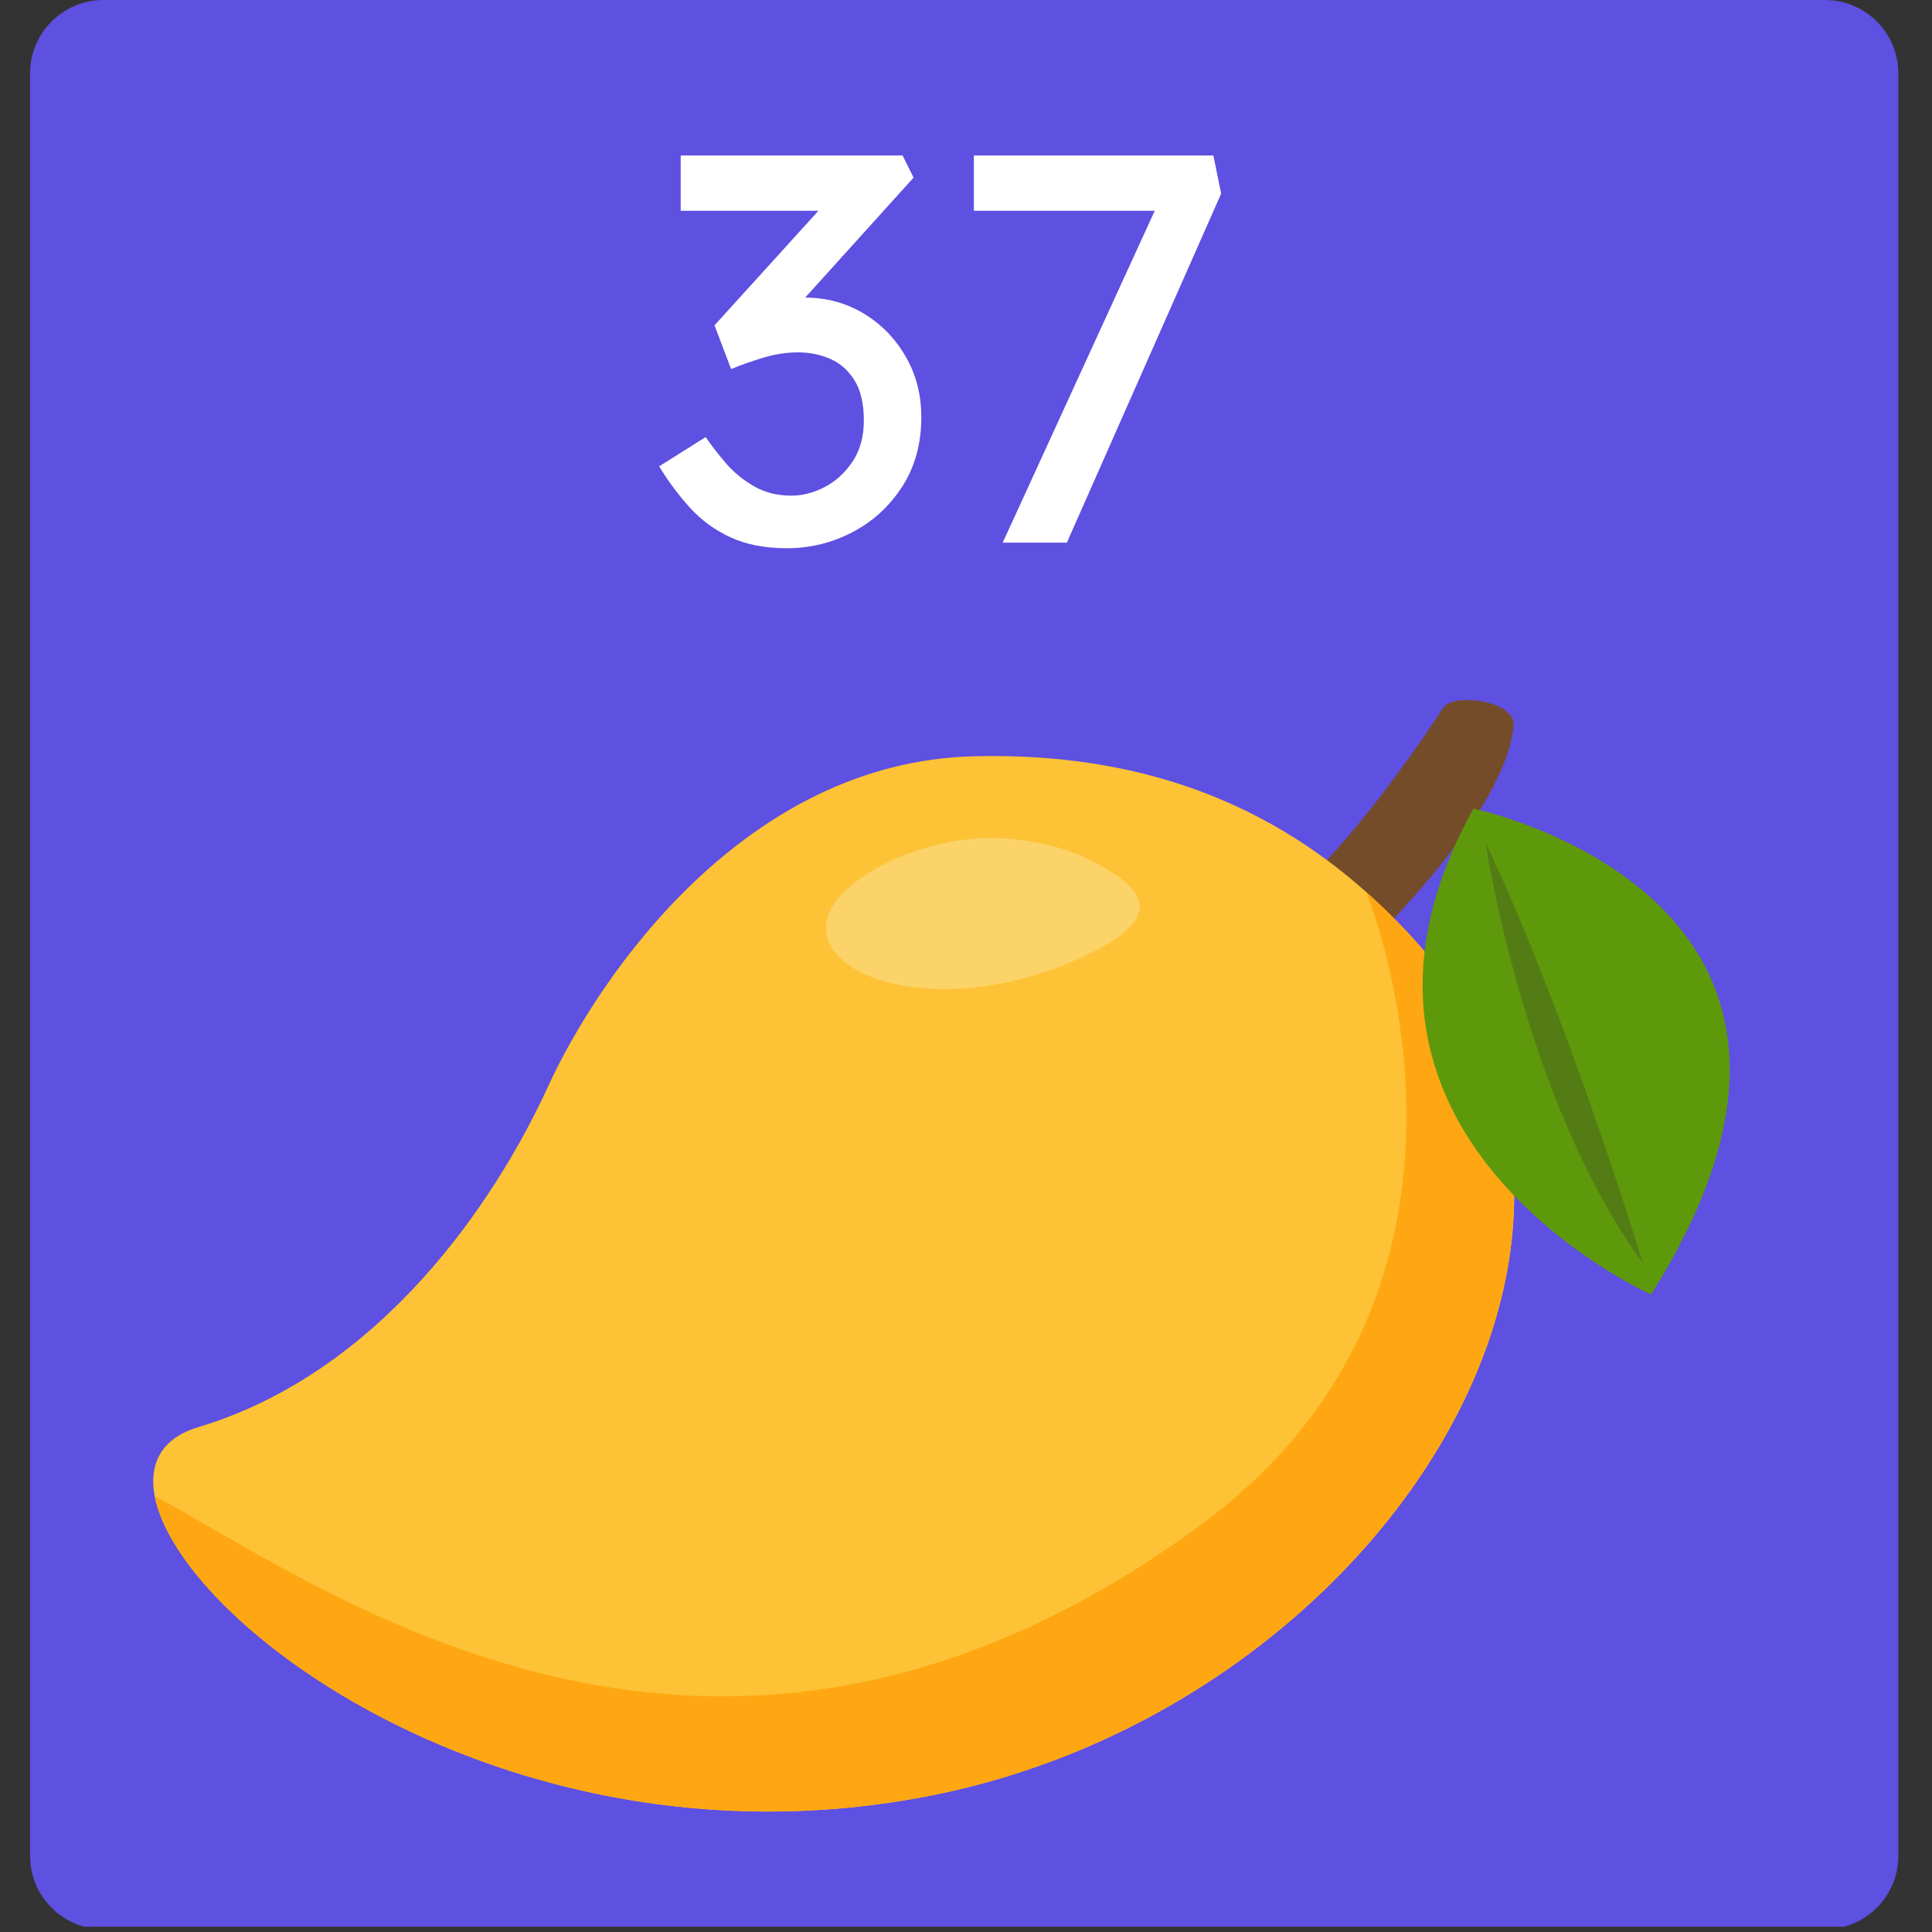 <svg xmlns="http://www.w3.org/2000/svg" xmlns:xlink="http://www.w3.org/1999/xlink" width="500" zoomAndPan="magnify" viewBox="0 0 375 375" height="500" preserveAspectRatio="xMidYMid meet" version="1.0"><rect x="0" y="0" width="375" height="375" fill="#333333" stroke="none"/><defs><g/><clipPath id="b351c420d5"><path d="M 5.836 0 L 368.469 0 L 368.469 374 L 5.836 374 Z M 5.836 0 " clip-rule="nonzero"/></clipPath><clipPath id="6f68f32e93"><path d="M 20.086 0 L 354.219 0 C 362.09 0 368.469 6.379 368.469 14.25 L 368.469 360.219 C 368.469 368.09 362.09 374.469 354.219 374.469 L 20.086 374.469 C 12.219 374.469 5.836 368.09 5.836 360.219 L 5.836 14.25 C 5.836 6.379 12.219 0 20.086 0 Z M 20.086 0 " clip-rule="nonzero"/></clipPath><clipPath id="27f193cd0c"><path d="M 243 135 L 294 135 L 294 201 L 243 201 Z M 243 135 " clip-rule="nonzero"/></clipPath><clipPath id="950722d184"><path d="M 140.551 42.992 L 370.066 171.918 L 215.797 446.555 L -13.723 317.629 Z M 140.551 42.992 " clip-rule="nonzero"/></clipPath><clipPath id="825f6890fd"><path d="M 140.551 42.992 L 370.066 171.918 L 215.797 446.555 L -13.723 317.629 Z M 140.551 42.992 " clip-rule="nonzero"/></clipPath><clipPath id="83d4fd38d8"><path d="M 140.551 42.992 L 370.066 171.918 L 215.797 446.555 L -13.723 317.629 Z M 140.551 42.992 " clip-rule="nonzero"/></clipPath><clipPath id="1145e71293"><path d="M 29 146 L 294 146 L 294 352 L 29 352 Z M 29 146 " clip-rule="nonzero"/></clipPath><clipPath id="a5496ad882"><path d="M 140.551 42.992 L 370.066 171.918 L 215.797 446.555 L -13.723 317.629 Z M 140.551 42.992 " clip-rule="nonzero"/></clipPath><clipPath id="37fb6147cb"><path d="M 140.551 42.992 L 370.066 171.918 L 215.797 446.555 L -13.723 317.629 Z M 140.551 42.992 " clip-rule="nonzero"/></clipPath><clipPath id="a393334fc0"><path d="M 140.551 42.992 L 370.066 171.918 L 215.797 446.555 L -13.723 317.629 Z M 140.551 42.992 " clip-rule="nonzero"/></clipPath><clipPath id="294d2450c2"><path d="M 30 173 L 294 173 L 294 352 L 30 352 Z M 30 173 " clip-rule="nonzero"/></clipPath><clipPath id="ea75cc9553"><path d="M 140.551 42.992 L 370.066 171.918 L 215.797 446.555 L -13.723 317.629 Z M 140.551 42.992 " clip-rule="nonzero"/></clipPath><clipPath id="c739e34b26"><path d="M 140.551 42.992 L 370.066 171.918 L 215.797 446.555 L -13.723 317.629 Z M 140.551 42.992 " clip-rule="nonzero"/></clipPath><clipPath id="a2a400085c"><path d="M 140.551 42.992 L 370.066 171.918 L 215.797 446.555 L -13.723 317.629 Z M 140.551 42.992 " clip-rule="nonzero"/></clipPath><clipPath id="e56d8ca085"><path d="M 276 156 L 336 156 L 336 252 L 276 252 Z M 276 156 " clip-rule="nonzero"/></clipPath><clipPath id="68dd230d0c"><path d="M 140.551 42.992 L 370.066 171.918 L 215.797 446.555 L -13.723 317.629 Z M 140.551 42.992 " clip-rule="nonzero"/></clipPath><clipPath id="b40187555a"><path d="M 140.551 42.992 L 370.066 171.918 L 215.797 446.555 L -13.723 317.629 Z M 140.551 42.992 " clip-rule="nonzero"/></clipPath><clipPath id="84f930d116"><path d="M 140.551 42.992 L 370.066 171.918 L 215.797 446.555 L -13.723 317.629 Z M 140.551 42.992 " clip-rule="nonzero"/></clipPath><clipPath id="04252e95d8"><path d="M 288 163 L 319 163 L 319 246 L 288 246 Z M 288 163 " clip-rule="nonzero"/></clipPath><clipPath id="4cc9e55d40"><path d="M 140.551 42.992 L 370.066 171.918 L 215.797 446.555 L -13.723 317.629 Z M 140.551 42.992 " clip-rule="nonzero"/></clipPath><clipPath id="2d9da6988e"><path d="M 140.551 42.992 L 370.066 171.918 L 215.797 446.555 L -13.723 317.629 Z M 140.551 42.992 " clip-rule="nonzero"/></clipPath><clipPath id="2d5b605f74"><path d="M 140.551 42.992 L 370.066 171.918 L 215.797 446.555 L -13.723 317.629 Z M 140.551 42.992 " clip-rule="nonzero"/></clipPath><clipPath id="2214da92da"><path d="M 160 162 L 222 162 L 222 192 L 160 192 Z M 160 162 " clip-rule="nonzero"/></clipPath><clipPath id="627bc13605"><path d="M 140.551 42.992 L 370.066 171.918 L 215.797 446.555 L -13.723 317.629 Z M 140.551 42.992 " clip-rule="nonzero"/></clipPath><clipPath id="cc969c0a9b"><path d="M 140.551 42.992 L 370.066 171.918 L 215.797 446.555 L -13.723 317.629 Z M 140.551 42.992 " clip-rule="nonzero"/></clipPath><clipPath id="b182d9a7fd"><path d="M 140.551 42.992 L 370.066 171.918 L 215.797 446.555 L -13.723 317.629 Z M 140.551 42.992 " clip-rule="nonzero"/></clipPath></defs><g clip-path="url(#b351c420d5)"><g clip-path="url(#6f68f32e93)"><path fill="#5e50e1" d="M 5.836 0 L 368.469 0 L 368.469 373.965 L 5.836 373.965 Z M 5.836 0 " fill-opacity="1" fill-rule="nonzero"/></g></g><g clip-path="url(#27f193cd0c)"><g clip-path="url(#950722d184)"><g clip-path="url(#825f6890fd)"><g clip-path="url(#83d4fd38d8)"><path fill="#754c29" d="M 280.152 137.363 C 278.176 140.328 259.031 169.945 243.941 178.516 C 243.941 178.516 245.199 202.27 247.102 200.582 C 249.02 198.906 291.371 163.527 293.801 140.934 C 294.332 135.992 282.141 134.406 280.152 137.363 Z M 280.152 137.363 " fill-opacity="1" fill-rule="nonzero"/></g></g></g></g><g clip-path="url(#1145e71293)"><g clip-path="url(#a5496ad882)"><g clip-path="url(#37fb6147cb)"><g clip-path="url(#a393334fc0)"><path fill="#fdc236" d="M 273.16 180.926 C 257.922 164.75 232.859 145.641 188.887 146.797 C 144.891 147.949 116.488 188.82 106.328 210.988 C 96.172 233.148 73.961 266.359 38.469 277.012 C 3 287.668 80.652 368.16 180.488 348.559 C 267.449 331.484 327.523 238.609 273.16 180.926 Z M 273.16 180.926 " fill-opacity="1" fill-rule="nonzero"/></g></g></g></g><g clip-path="url(#294d2450c2)"><g clip-path="url(#ea75cc9553)"><g clip-path="url(#c739e34b26)"><g clip-path="url(#a2a400085c)"><path fill="#ffa712" d="M 30.035 290.398 C 34.891 315.812 100.582 364.234 180.488 348.559 C 267.445 331.492 327.52 238.617 273.16 180.926 C 270.758 178.371 268.105 175.75 265.176 173.141 C 265.176 173.141 296.715 249.141 233.082 295.969 C 139.129 365.102 62.844 307.883 30.035 290.398 Z M 30.035 290.398 " fill-opacity="1" fill-rule="nonzero"/></g></g></g></g><g clip-path="url(#e56d8ca085)"><g clip-path="url(#68dd230d0c)"><g clip-path="url(#b40187555a)"><g clip-path="url(#84f930d116)"><path fill="#5e990b" d="M 320.469 251.27 C 320.469 251.27 250.973 220.215 285.988 156.953 C 285.988 156.953 369.098 174.125 320.469 251.27 Z M 320.469 251.27 " fill-opacity="1" fill-rule="nonzero"/></g></g></g></g><g clip-path="url(#04252e95d8)"><g clip-path="url(#4cc9e55d40)"><g clip-path="url(#2d9da6988e)"><g clip-path="url(#2d5b605f74)"><path fill="#547c15" d="M 288.301 163.426 C 288.301 163.426 295.691 213.441 318.898 245.199 C 318.895 245.207 304.336 197.184 288.301 163.426 Z M 288.301 163.426 " fill-opacity="1" fill-rule="nonzero"/></g></g></g></g><g clip-path="url(#2214da92da)"><g clip-path="url(#627bc13605)"><g clip-path="url(#cc969c0a9b)"><g clip-path="url(#b182d9a7fd)"><path fill="#fcd368" d="M 210.523 166.445 C 205.023 163.766 195.656 161.863 186.902 163.008 C 174.086 164.699 161.715 172.016 160.449 178.68 C 158.312 189.906 182.086 197.605 207.785 186.789 C 229.531 177.629 220.598 171.359 210.523 166.445 Z M 210.523 166.445 " fill-opacity="1" fill-rule="nonzero"/></g></g></g></g><g fill="#ffffff" fill-opacity="1"><g transform="translate(125.796, 105.332)"><g><path d="M 11.172 -20.5 C 12.242 -18.926 13.547 -17.242 15.078 -15.453 C 16.617 -13.672 18.441 -12.172 20.547 -10.953 C 22.66 -9.734 25.082 -9.125 27.812 -9.125 C 29.957 -9.125 32.102 -9.676 34.25 -10.781 C 36.395 -11.895 38.203 -13.539 39.672 -15.719 C 41.141 -17.906 41.875 -20.57 41.875 -23.719 C 41.875 -26.945 41.281 -29.523 40.094 -31.453 C 38.914 -33.391 37.359 -34.785 35.422 -35.641 C 33.492 -36.504 31.383 -36.938 29.094 -36.938 C 26.875 -36.938 24.633 -36.594 22.375 -35.906 C 20.125 -35.227 18.035 -34.492 16.109 -33.703 L 12.891 -42.188 L 33.062 -64.422 L 6.328 -64.422 L 6.328 -75.156 L 49.391 -75.156 L 51.531 -70.859 L 30.484 -47.562 C 34.641 -47.562 38.414 -46.539 41.812 -44.5 C 45.219 -42.457 47.938 -39.68 49.969 -36.172 C 52.008 -32.672 53.031 -28.738 53.031 -24.375 C 53.031 -19.219 51.797 -14.723 49.328 -10.891 C 46.859 -7.066 43.633 -4.113 39.656 -2.031 C 35.688 0.039 31.453 1.078 26.953 1.078 C 22.723 1.078 19.086 0.379 16.047 -1.016 C 13.004 -2.41 10.375 -4.32 8.156 -6.75 C 5.938 -9.188 3.93 -11.875 2.141 -14.812 Z M 11.172 -20.5 "/></g></g><g transform="translate(182.59, 105.332)"><g><path d="M 12.031 0 L 41.547 -64.422 L 6.438 -64.422 L 6.438 -75.156 L 52.922 -75.156 L 54.438 -67.75 L 24.484 0 Z M 12.031 0 "/></g></g></g></svg>